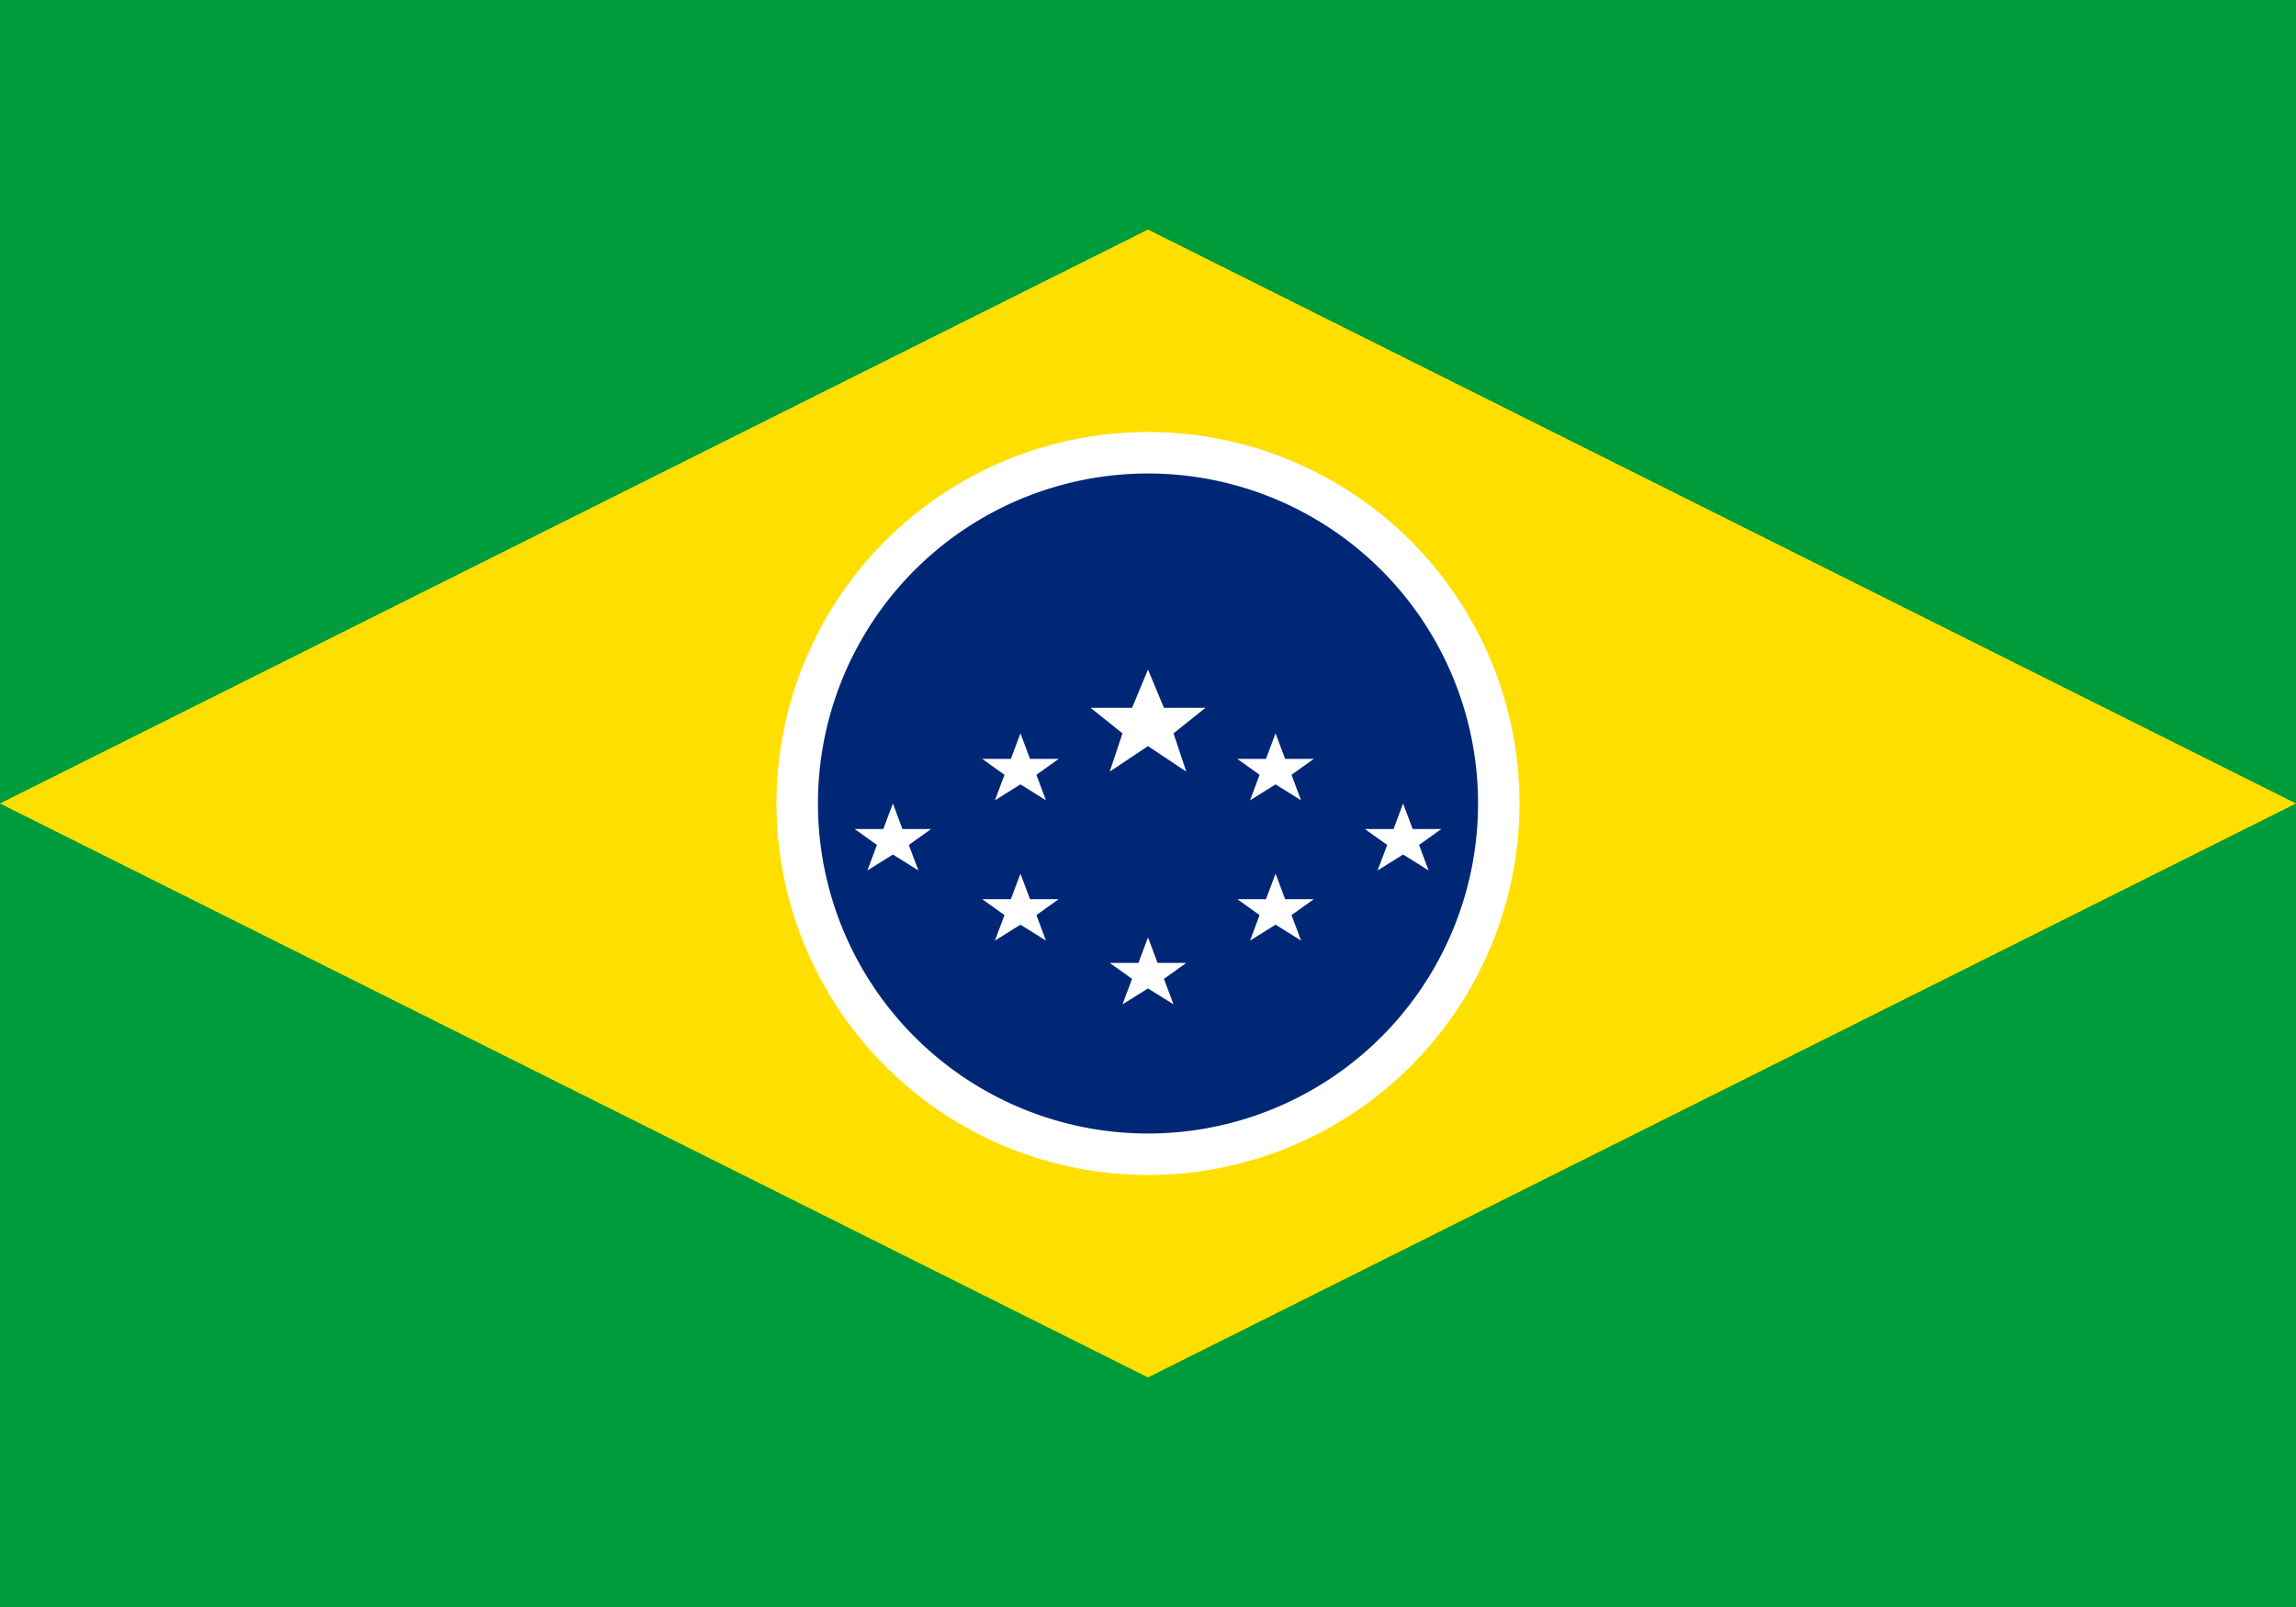 <svg xmlns="http://www.w3.org/2000/svg" viewBox="0 0 720 504">
  <!-- Fundo verde -->
  <rect width="720" height="504" fill="#009c3b"/>
  <!-- Losango amarelo -->
  <path d="M360 72L720 252L360 432L0 252Z" fill="#ffdf00"/>
  <!-- Círculo azul -->
  <circle cx="360" cy="252" r="110" fill="#002776"/>
  <!-- Faixa branca -->
  <path d="M360 142A110 110 0 0 0 360 362 110 110 0 0 0 360 142" fill="none" stroke="#fff" stroke-width="13"/>
  <!-- Estrelas -->
  <g fill="#fff">
    <!-- Estrelas acima da faixa -->
    <path d="M360 210L365 222H378L368 230L372 242L360 234L348 242L352 230L342 222H355Z"/>
    <path d="M320 230L323 238H332L325 243L328 251L320 246L312 251L315 243L308 238H317Z"/>
    <path d="M400 230L403 238H412L405 243L408 251L400 246L392 251L395 243L388 238H397Z"/>
    <path d="M280 252L283 260H292L285 265L288 273L280 268L272 273L275 265L268 260H277Z"/>
    <path d="M440 252L443 260H452L445 265L448 273L440 268L432 273L435 265L428 260H437Z"/>
    <!-- Estrelas abaixo da faixa -->
    <path d="M320 274L323 282H332L325 287L328 295L320 290L312 295L315 287L308 282H317Z"/>
    <path d="M400 274L403 282H412L405 287L408 295L400 290L392 295L395 287L388 282H397Z"/>
    <path d="M360 294L363 302H372L365 307L368 315L360 310L352 315L355 307L348 302H357Z"/>
  </g>
</svg>

